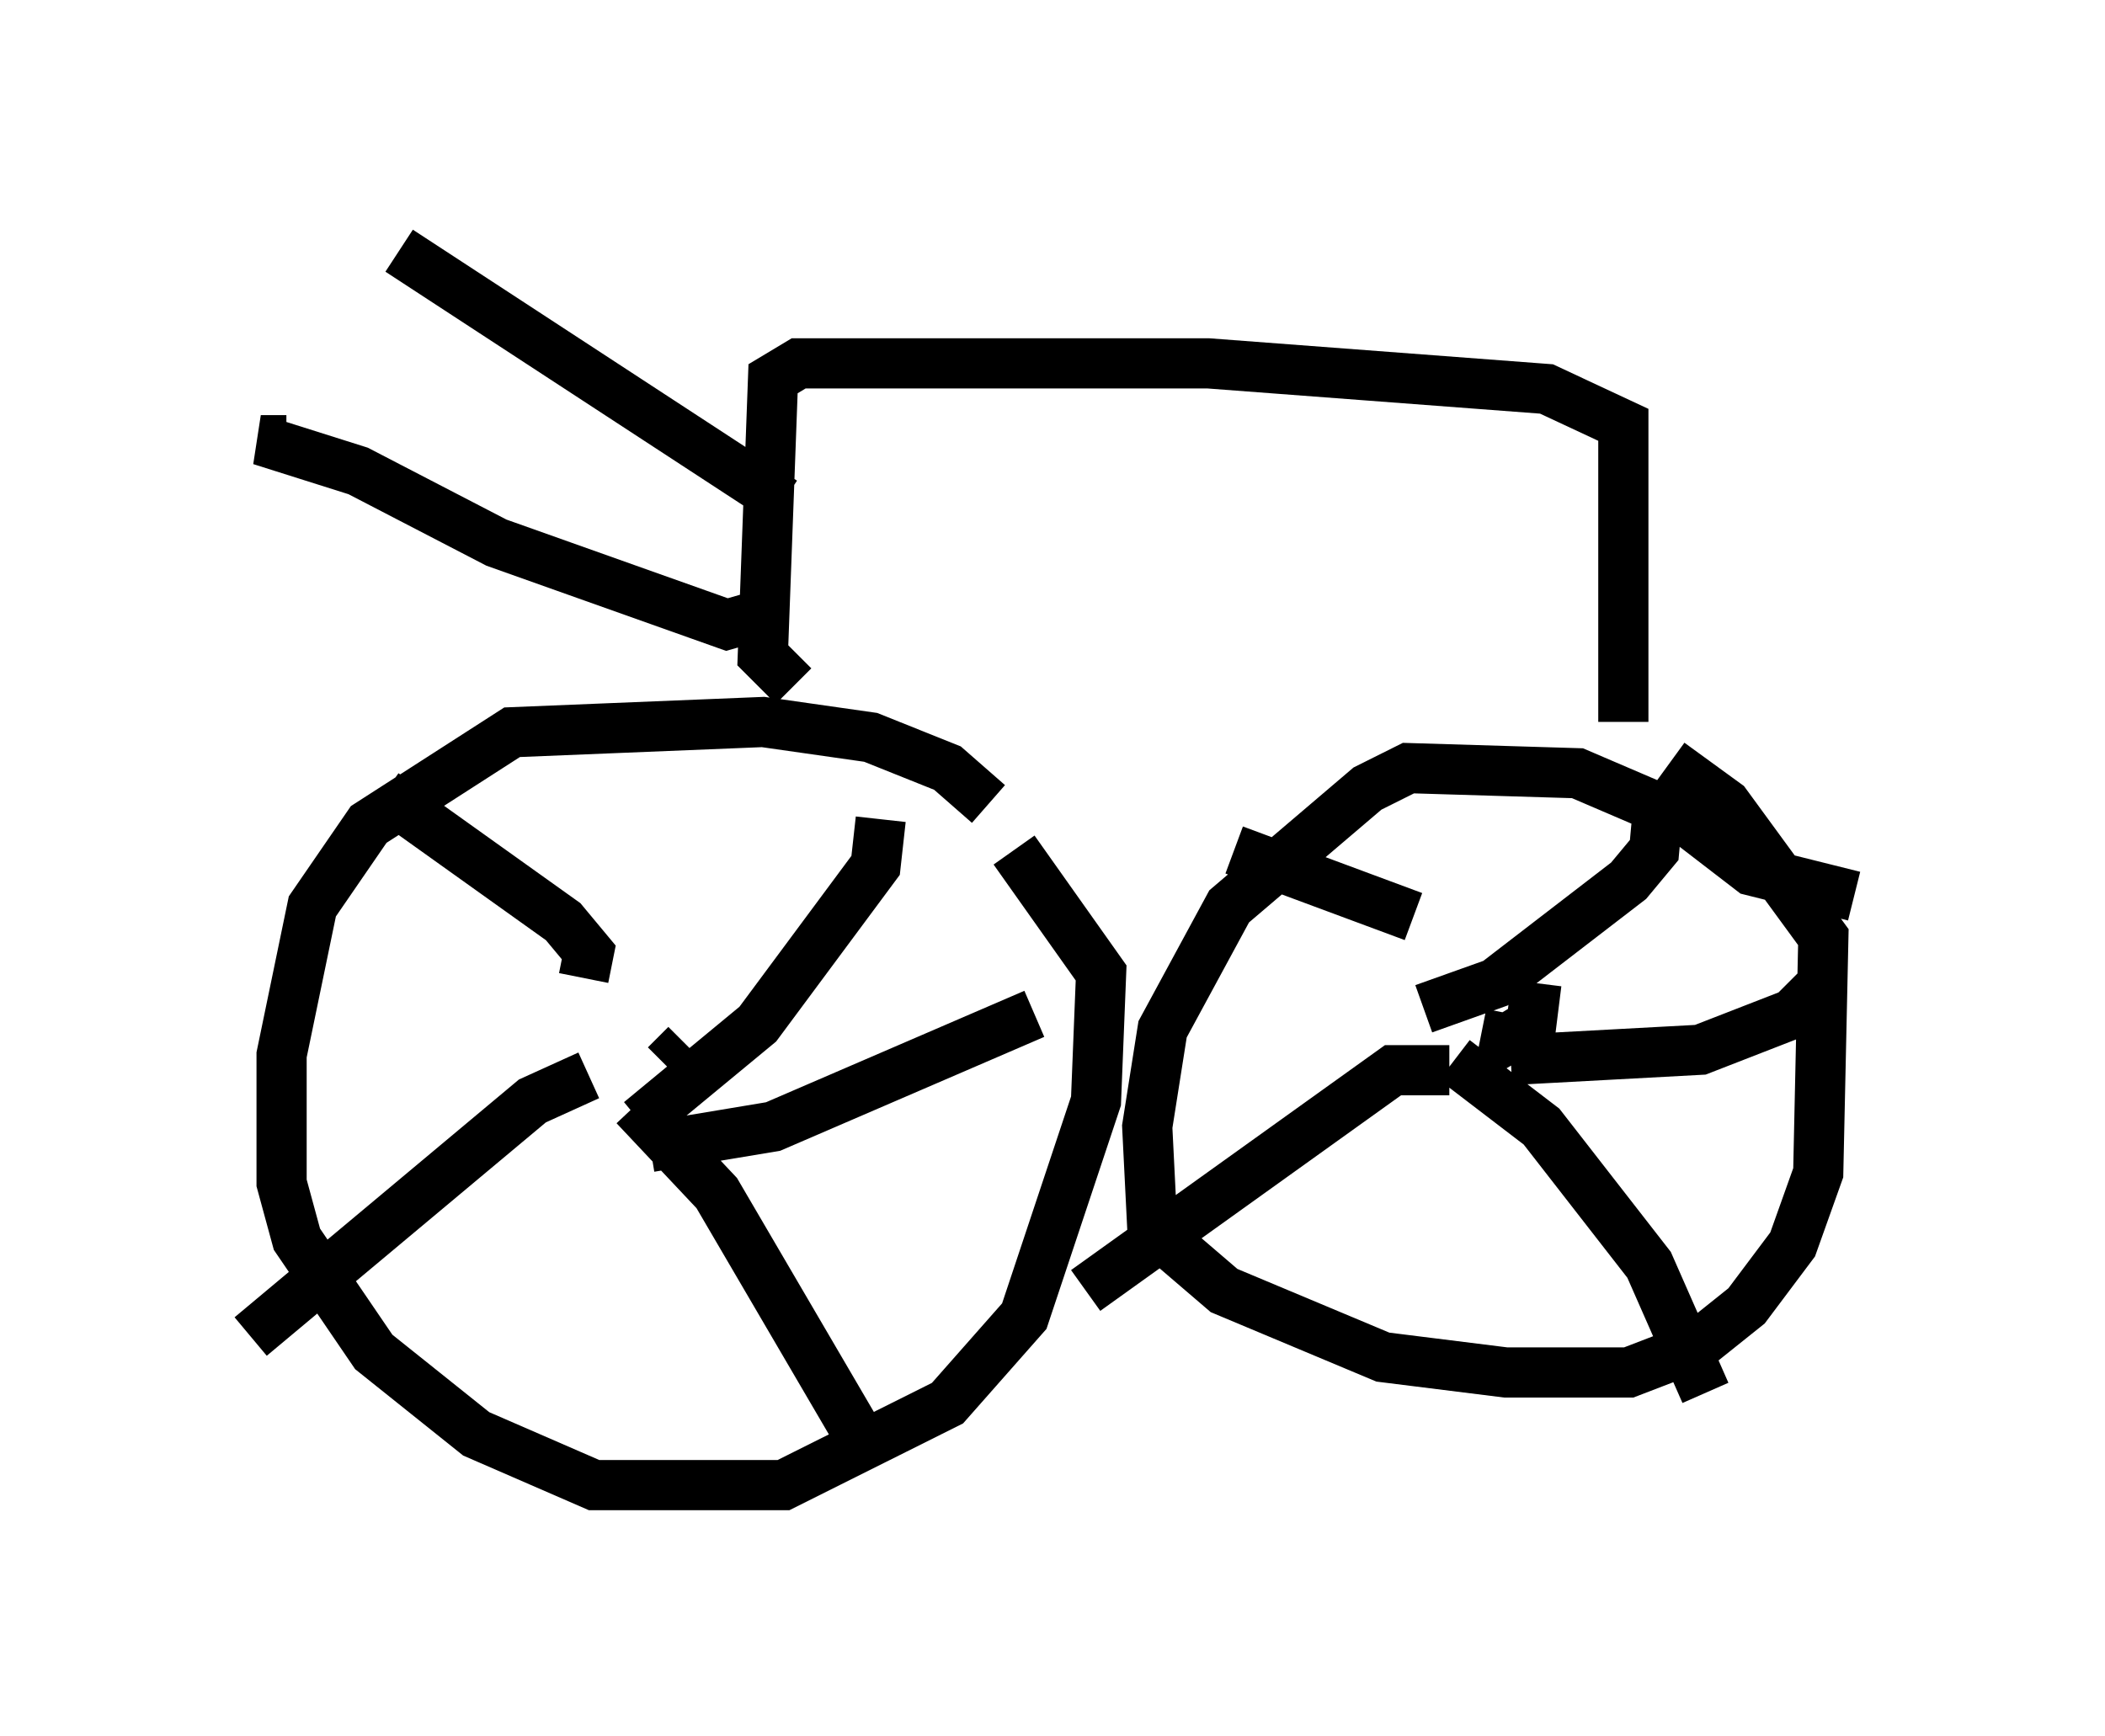 <?xml version="1.0" encoding="utf-8" ?>
<svg baseProfile="full" height="34.602" version="1.1" width="41.952" xmlns="http://www.w3.org/2000/svg" xmlns:ev="http://www.w3.org/2001/xml-events" xmlns:xlink="http://www.w3.org/1999/xlink"><defs /><rect fill="white" height="34.602" width="41.952" x="0" y="0" /><path d="M19.496, 16.638 m0.204, -0.613 l-0.817, -0.715 -1.531, -0.613 l-2.144, -0.306 -5.002, 0.204 l-2.858, 1.838 -1.123, 1.633 l-0.613, 2.96 0.0, 2.552 l0.306, 1.123 1.531, 2.246 l2.042, 1.633 2.348, 1.021 l3.777, 0.0 3.267, -1.633 l1.531, -1.735 1.429, -4.288 l0.102, -2.552 -1.735, -2.45 m16.742, 0.919 l-2.042, -0.51 -1.327, -1.021 l-2.144, -0.919 -3.369, -0.102 l-0.817, 0.408 -2.756, 2.348 l-1.327, 2.45 -0.306, 1.94 l0.102, 2.042 1.429, 1.225 l3.165, 1.327 2.45, 0.306 l2.45, 0.0 1.327, -0.51 l1.021, -0.817 0.919, -1.225 l0.51, -1.429 0.102, -4.696 l-1.94, -2.654 -1.123, -0.817 m-3.165, 5.002 l-0.102, 0.51 0.51, -0.306 l0.102, -0.817 m-2.246, 0.51 l1.429, -0.51 2.654, -2.042 l0.51, -0.613 0.102, -1.123 m-4.9, 2.45 l-3.573, -1.327 m4.288, 4.39 l-1.123, 0.0 -6.125, 4.39 m7.35, -4.594 l1.735, 1.327 2.144, 2.756 l1.123, 2.552 m-3.879, -6.635 l3.777, -0.204 1.838, -0.715 l0.51, -0.51 m-22.969, 1.531 l0.408, -0.408 m-0.919, 1.531 l2.348, -1.94 2.348, -3.165 l0.102, -0.919 m-5.921, 3.165 l0.102, -0.51 -0.51, -0.613 l-3.573, -2.552 m4.083, 5.615 l-1.123, 0.51 -5.615, 4.696 m7.656, -4.594 l1.633, 1.735 3.165, 5.41 m-4.492, -6.329 l2.45, -0.408 5.206, -2.246 m-4.798, -6.533 l-0.613, -0.613 0.204, -5.513 l0.51, -0.306 8.167, 0.0 l6.738, 0.51 1.531, 0.715 l0.0, 5.921 m-16.742, -4.39 l-7.656, -5.002 m7.248, 7.248 l-0.715, 0.204 -4.594, -1.633 l-2.756, -1.429 -1.94, -0.613 l0.51, 0.0 " fill="none" stroke="black" stroke-width="1" /></svg>